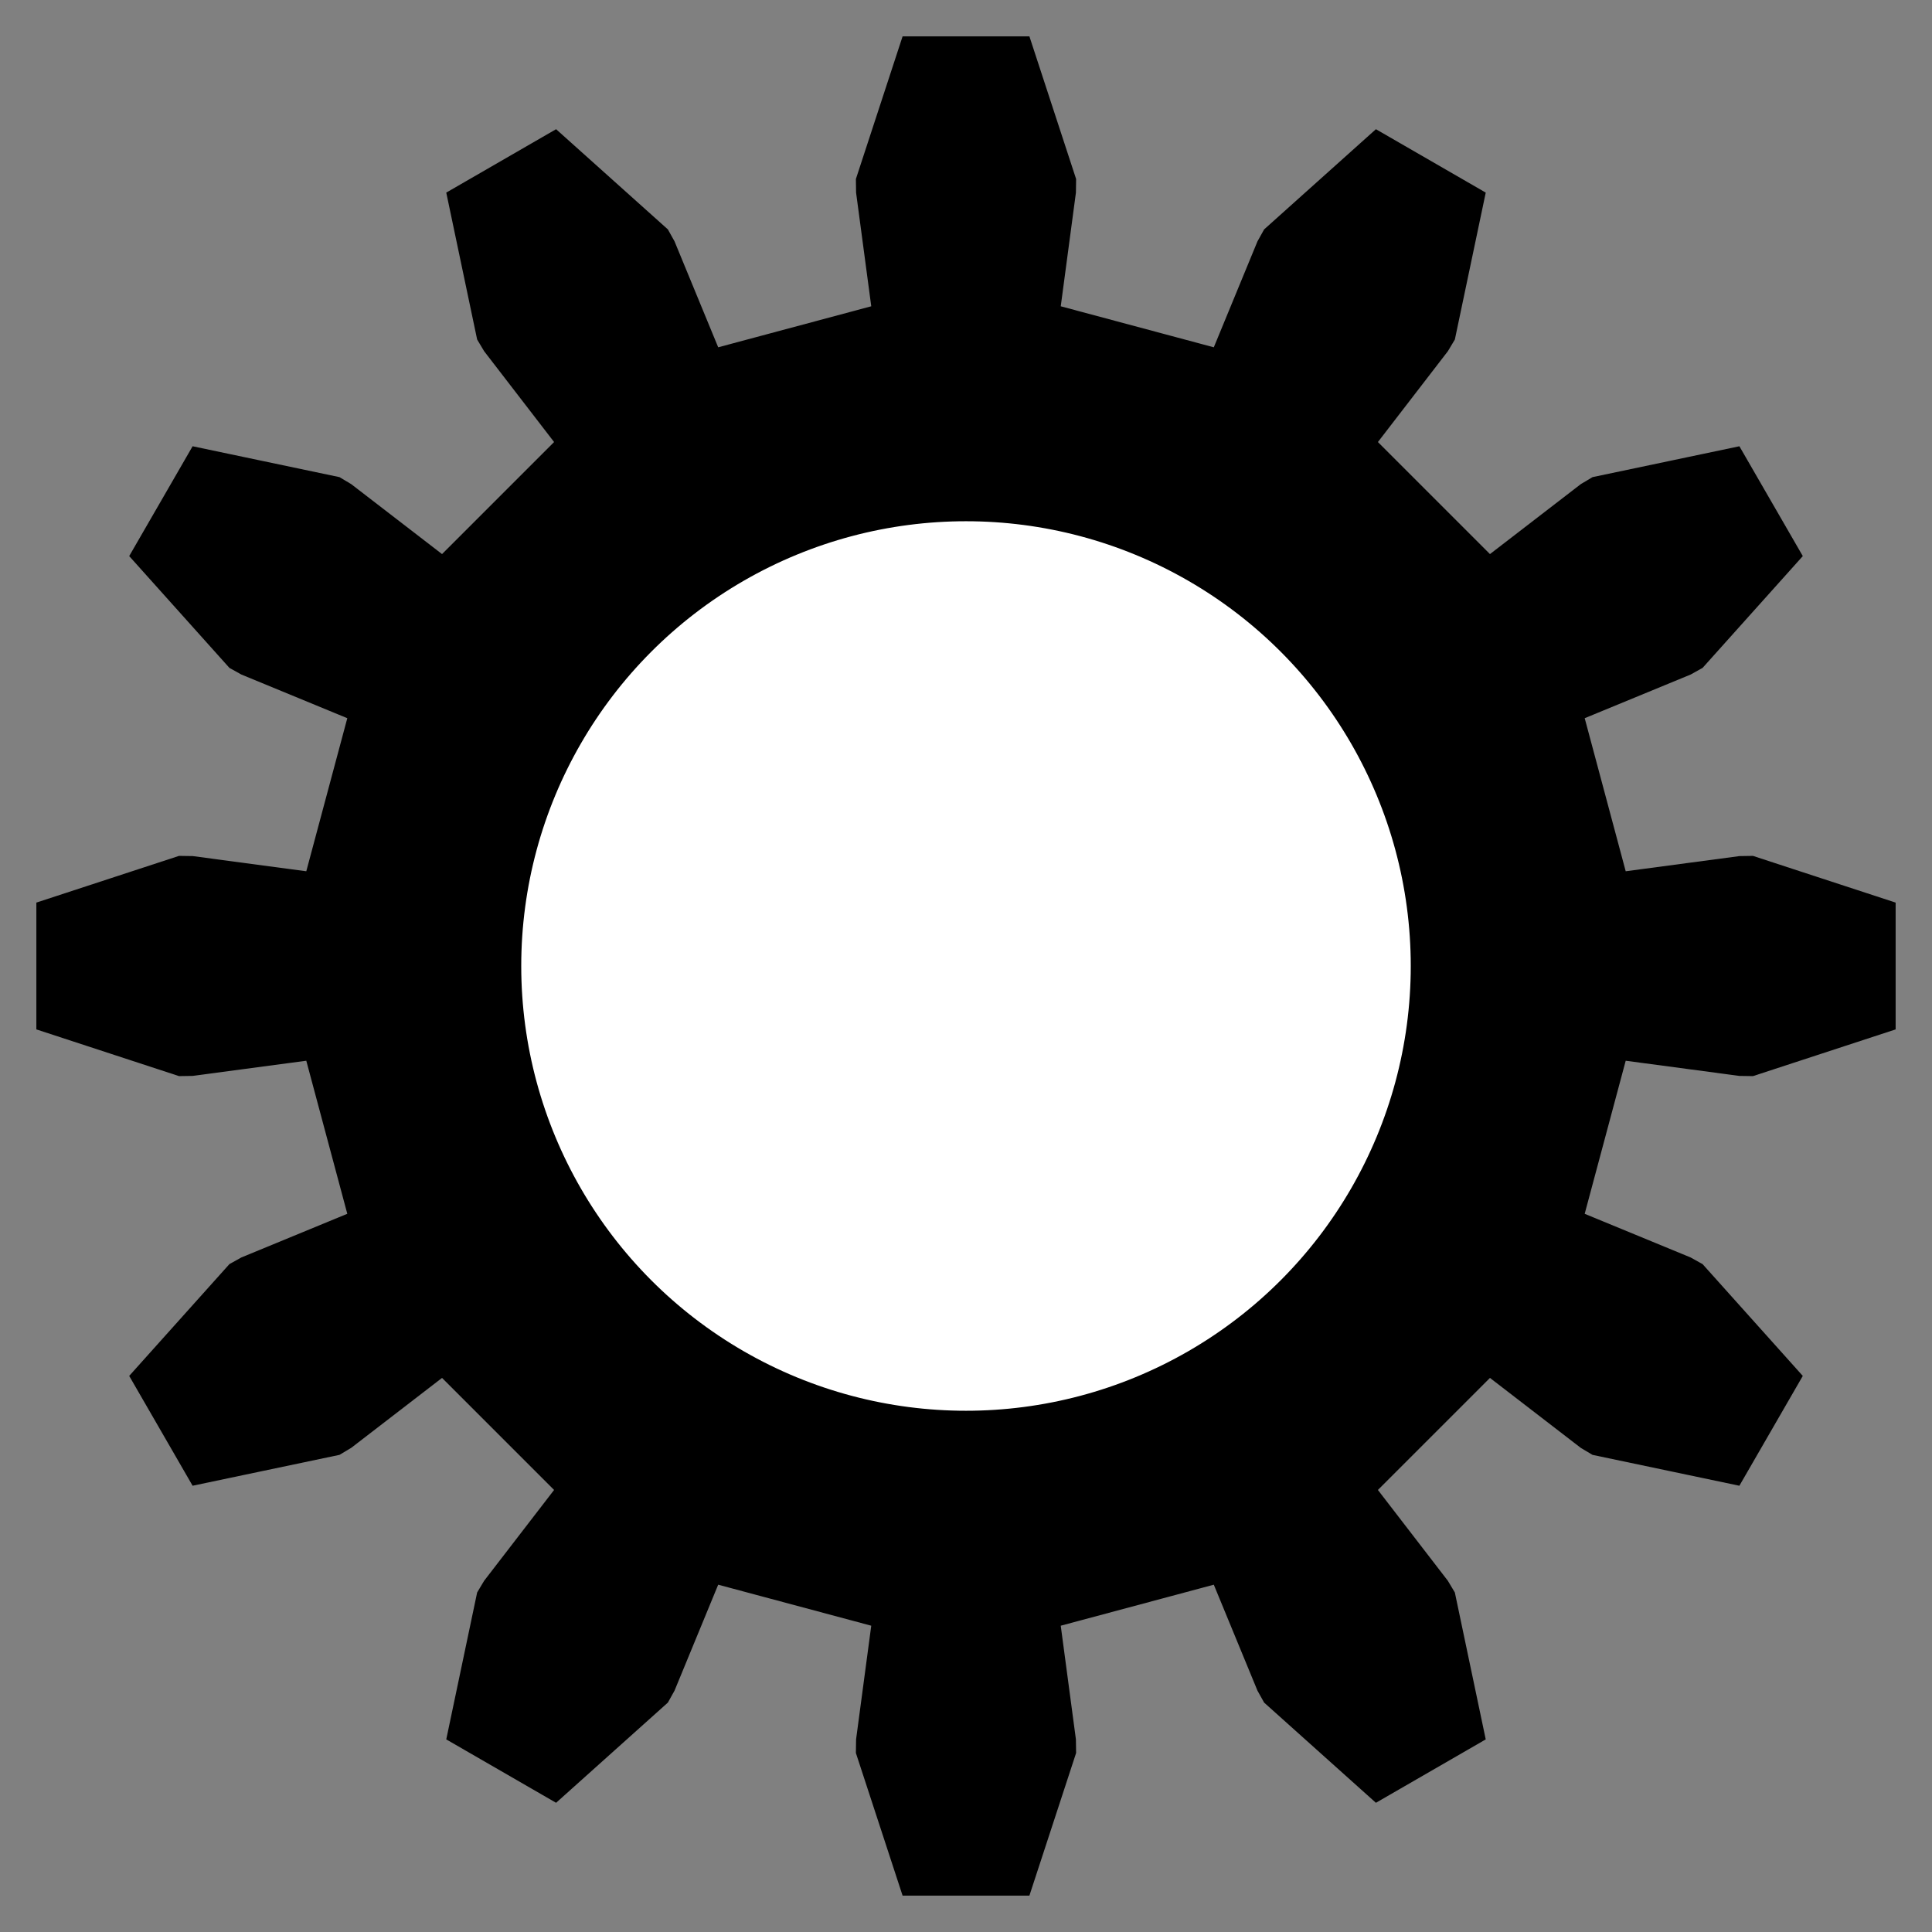 <?xml version="1.0" encoding="UTF-8" standalone="no"?>
<!-- Created with Inkscape (http://www.inkscape.org/) -->

<svg
   width="256"
   height="256"
   viewBox="0 0 256 256"
   version="1.1"
   id="svg1"
   sodipodi:docname="Zębatka-light.svg"
   inkscape:version="1.3.2 (091e20e, 2023-11-25, custom)"
   xmlns:inkscape="http://www.inkscape.org/namespaces/inkscape"
   xmlns:sodipodi="http://sodipodi.sourceforge.net/DTD/sodipodi-0.dtd"
   xmlns="http://www.w3.org/2000/svg"
   xmlns:svg="http://www.w3.org/2000/svg">
  <rect x="0" y="0" width="256" height="256" fill="#808080" stroke="none"/>
  <sodipodi:namedview
     id="namedview1"
     pagecolor="#ffffff"
     bordercolor="#999999"
     borderopacity="1"
     inkscape:showpageshadow="0"
     inkscape:pageopacity="0"
     inkscape:pagecheckerboard="0"
     inkscape:deskcolor="#d1d1d1"
     inkscape:document-units="mm"
     inkscape:zoom="2.328125"
     inkscape:cx="111.24832"
     inkscape:cy="142.81879"
     inkscape:window-width="1920"
     inkscape:window-height="1017"
     inkscape:window-x="-8"
     inkscape:window-y="-8"
     inkscape:window-maximized="1"
     inkscape:current-layer="svg1" />
  <defs
     id="defs1" />
  <g
     inkscape:label="Warstwa 1"
     inkscape:groupmode="layer"
     id="layer1"
     style="display:none" />
  <g
     inkscape:label="Rendered Gears"
     transform="translate(128,128)"
     id="g69"
     style="display:none;fill:#2ad62d;fill-opacity:1;stroke-width:1.002;stroke-dasharray:none">
    <path
       style="fill:#2ad62d;fill-opacity:1;stroke:#000000;stroke-width:1.002;stroke-dasharray:none"
       d="m 86.606,-12.718 11.054,-1.623 6.484,0.63 18.285,8.278 V 5.433 l -18.285,8.278 -6.484,0.63 -11.054,-1.623 -5.244,19.572 10.384,4.121 5.3,3.788 11.697,16.311 -5.433,9.411 -19.974,-1.974 -5.93,-2.696 -8.761,-6.933 -14.327,14.327 6.933,8.761 2.696,5.93 1.974,19.974 -9.411,5.433 L 40.198,97.046 36.41,91.747 32.289,81.362 12.718,86.606 14.341,97.66 13.711,104.144 5.433,122.429 H -5.433 l -8.278,-18.285 -0.63,-6.484 1.623,-11.054 -19.572,-5.244 -4.121,10.384 -3.788,5.3 -16.311,11.697 -9.411,-5.433 1.974,-19.974 2.696,-5.93 6.933,-8.761 -14.327,-14.327 -8.761,6.933 -5.93,2.696 -19.974,1.974 -5.433,-9.411 11.697,-16.311 5.3,-3.788 10.384,-4.121 -5.244,-19.572 -11.054,1.623 -6.484,-0.63 -18.285,-8.278 V -5.433 l 18.285,-8.278 6.484,-0.63 11.054,1.623 5.244,-19.572 -10.384,-4.121 -5.3,-3.788 -11.697,-16.311 5.433,-9.411 19.974,1.974 5.93,2.696 8.761,6.933 14.327,-14.327 -6.933,-8.761 -2.696,-5.93 -1.974,-19.974 9.411,-5.433 16.311,11.697 3.788,5.3 4.121,10.384 19.572,-5.244 -1.623,-11.054 0.63,-6.484 8.278,-18.285 H 5.433 l 8.278,18.285 0.63,6.484 -1.623,11.054 19.572,5.244 4.121,-10.384 3.788,-5.3 16.311,-11.697 9.411,5.433 -1.974,19.974 -2.696,5.93 -6.933,8.761 14.327,14.327 8.761,-6.933 5.93,-2.696 19.974,-1.974 5.433,9.411 -11.697,16.311 -5.3,3.788 -10.384,4.121 z"
       id="path68" />
    <circle
       style="fill:#2ad62d;fill-opacity:1;stroke:#000000;stroke-width:1.002;stroke-dasharray:none"
       id="path69"
       cx="0"
       cy="0"
       r="50" />
  </g>
  <g
     inkscape:label="Rendered Gears"
     transform="translate(128,128)"
     id="g84"
     style="display:none;fill:#d62a2f;fill-opacity:1">
    <path
       style="fill:#d62a2f;fill-opacity:1;stroke:#000000;stroke-width:1"
       d="m 74.696,-16.019 18.892,-4.052 6.314,0.199 27.236,12.984 V 6.888 L 99.902,19.872 93.588,20.07 74.696,16.019 64.145,41.491 80.369,51.985 84.693,56.59 94.77,85.029 85.029,94.77 56.59,84.693 51.985,80.369 41.491,64.145 16.019,74.696 20.07,93.588 19.872,99.902 6.888,127.138 H -6.888 L -19.872,99.902 -20.07,93.588 -16.019,74.696 -41.491,64.145 l -10.494,16.224 -4.605,4.324 -28.439,10.078 -9.741,-9.741 10.078,-28.439 4.324,-4.605 L -64.145,41.491 -74.696,16.019 -93.588,20.07 -99.902,19.872 -127.138,6.888 V -6.888 l 27.236,-12.984 6.314,-0.199 18.892,4.052 10.551,-25.472 -16.224,-10.494 -4.324,-4.605 -10.078,-28.439 9.741,-9.741 28.439,10.078 4.605,4.324 10.494,16.224 25.472,-10.551 -4.052,-18.892 0.199,-6.314 12.984,-27.236 H 6.888 l 12.984,27.236 0.199,6.314 -4.052,18.892 25.472,10.551 10.494,-16.224 4.605,-4.324 28.439,-10.078 9.741,9.741 -10.078,28.439 -4.324,4.605 -16.224,10.494 z"
       id="path83" />
    <circle
       style="fill:#d62a2f;fill-opacity:1;stroke:#000000;stroke-width:1"
       id="path84"
       cx="0"
       cy="0"
       r="50" />
  </g>
  <g
     inkscape:label="Rendered Gears"
     transform="translate(128,128)"
     id="g93"
     style="display:none;fill:#d62a2f;fill-opacity:1;stroke-width:1.002;stroke-dasharray:none">
    <path
       style="fill:#d62a2f;fill-opacity:1;stroke:#000000;stroke-width:1.002;stroke-dasharray:none"
       d="m 94.48,-13.874 12.058,-1.771 7.073,0.688 19.948,9.03 V 5.927 l -19.948,9.03 -7.073,0.688 -12.058,-1.771 -5.721,21.351 11.328,4.496 5.782,4.132 12.76,17.794 -5.927,10.266 -21.79,-2.154 -6.469,-2.941 -9.558,-7.563 -15.63,15.63 7.563,9.558 2.941,6.469 2.154,21.79 -10.266,5.927 -17.794,-12.76 -4.132,-5.782 -4.496,-11.328 -21.351,5.721 1.771,12.058 -0.688,7.073 -9.03,19.948 H -5.927 l -9.03,-19.948 -0.688,-7.073 1.771,-12.058 -21.351,-5.721 -4.496,11.328 -4.132,5.782 -17.794,12.76 -10.266,-5.927 2.154,-21.79 2.941,-6.469 7.563,-9.558 -15.63,-15.63 -9.558,7.563 -6.469,2.941 -21.79,2.154 -5.927,-10.266 12.76,-17.794 5.782,-4.132 11.328,-4.496 -5.721,-21.351 -12.058,1.771 -7.073,-0.688 -19.948,-9.03 V -5.927 l 19.948,-9.03 7.073,-0.688 12.058,1.771 5.721,-21.351 -11.328,-4.496 -5.782,-4.132 -12.76,-17.794 5.927,-10.266 21.79,2.154 6.469,2.941 9.558,7.563 15.63,-15.63 -7.563,-9.558 -2.941,-6.469 -2.154,-21.79 10.266,-5.927 17.794,12.76 4.132,5.782 4.496,11.328 21.351,-5.721 -1.771,-12.058 0.688,-7.073 9.03,-19.948 H 5.927 l 9.03,19.948 0.688,7.073 -1.771,12.058 21.351,5.721 4.496,-11.328 4.132,-5.782 17.794,-12.76 10.266,5.927 -2.154,21.79 -2.941,6.469 -7.563,9.558 15.63,15.63 9.558,-7.563 6.469,-2.941 21.79,-2.154 5.927,10.266 -12.76,17.794 -5.782,4.132 -11.328,4.496 z"
       id="path92" />
    <circle
       style="fill:#d62a2f;fill-opacity:1;stroke:#000000;stroke-width:1.002;stroke-dasharray:none"
       id="path93"
       cx="0"
       cy="0"
       r="60" />
  </g>
  <g
     inkscape:label="Rendered Gears"
     transform="translate(128,128)"
     id="g79"
     style="display:inline;fill:#2ad62d;fill-opacity:1">
    <path
       style="fill:#000000;fill-opacity:1;stroke:#000000;stroke-width:1.757;stroke-opacity:1;stroke-dasharray:none"
       d="m 86.766,-11.581 15.771,-2.105 1.607,-0.024 18.159,5.946 V 7.765 l -18.159,5.946 -1.607,-0.024 -15.771,-2.105 -5.834,21.772 14.711,6.063 1.403,0.782 12.754,14.229 -7.765,13.45 -18.699,-3.931 -1.379,-0.824 -12.606,-9.709 -15.938,15.938 9.709,12.606 0.824,1.379 3.931,18.699 L 54.427,109.8 40.198,97.046 39.416,95.643 33.353,80.932 l -21.772,5.834 2.105,15.771 0.024,1.607 -5.946,18.159 H -7.765 l -5.946,-18.159 0.024,-1.607 2.105,-15.771 -21.772,-5.834 -6.063,14.711 -0.782,1.403 -14.229,12.754 -13.45,-7.765 3.931,-18.699 0.824,-1.379 9.709,-12.606 -15.938,-15.938 -12.606,9.709 -1.379,0.824 -18.699,3.931 -7.765,-13.45 12.754,-14.229 1.403,-0.782 14.711,-6.063 -5.834,-21.772 -15.771,2.105 -1.607,0.024 -18.159,-5.946 V -7.765 l 18.159,-5.946 1.607,0.024 15.771,2.105 5.834,-21.772 -14.711,-6.063 -1.403,-0.782 -12.754,-14.229 7.765,-13.45 18.699,3.931 1.379,0.824 12.606,9.709 15.938,-15.938 -9.709,-12.606 -0.824,-1.379 -3.931,-18.699 13.45,-7.765 14.229,12.754 0.782,1.403 6.063,14.711 21.772,-5.834 -2.105,-15.771 -0.024,-1.607 5.946,-18.159 H 7.765 l 5.946,18.159 -0.024,1.607 -2.105,15.771 21.772,5.834 6.063,-14.711 0.782,-1.403 14.229,-12.754 13.45,7.765 -3.931,18.699 -0.824,1.379 -9.709,12.606 15.938,15.938 12.606,-9.709 1.379,-0.824 18.699,-3.931 7.765,13.45 -12.754,14.229 -1.403,0.782 -14.711,6.063 z"
       id="path78" />
    <circle
       style="fill:#ffffff;fill-opacity:1;stroke:#000000;stroke-width:2.135;stroke-dasharray:none;stroke-opacity:1"
       id="path79"
       cx="0"
       cy="0"
       r="60" />
  </g>
</svg>

